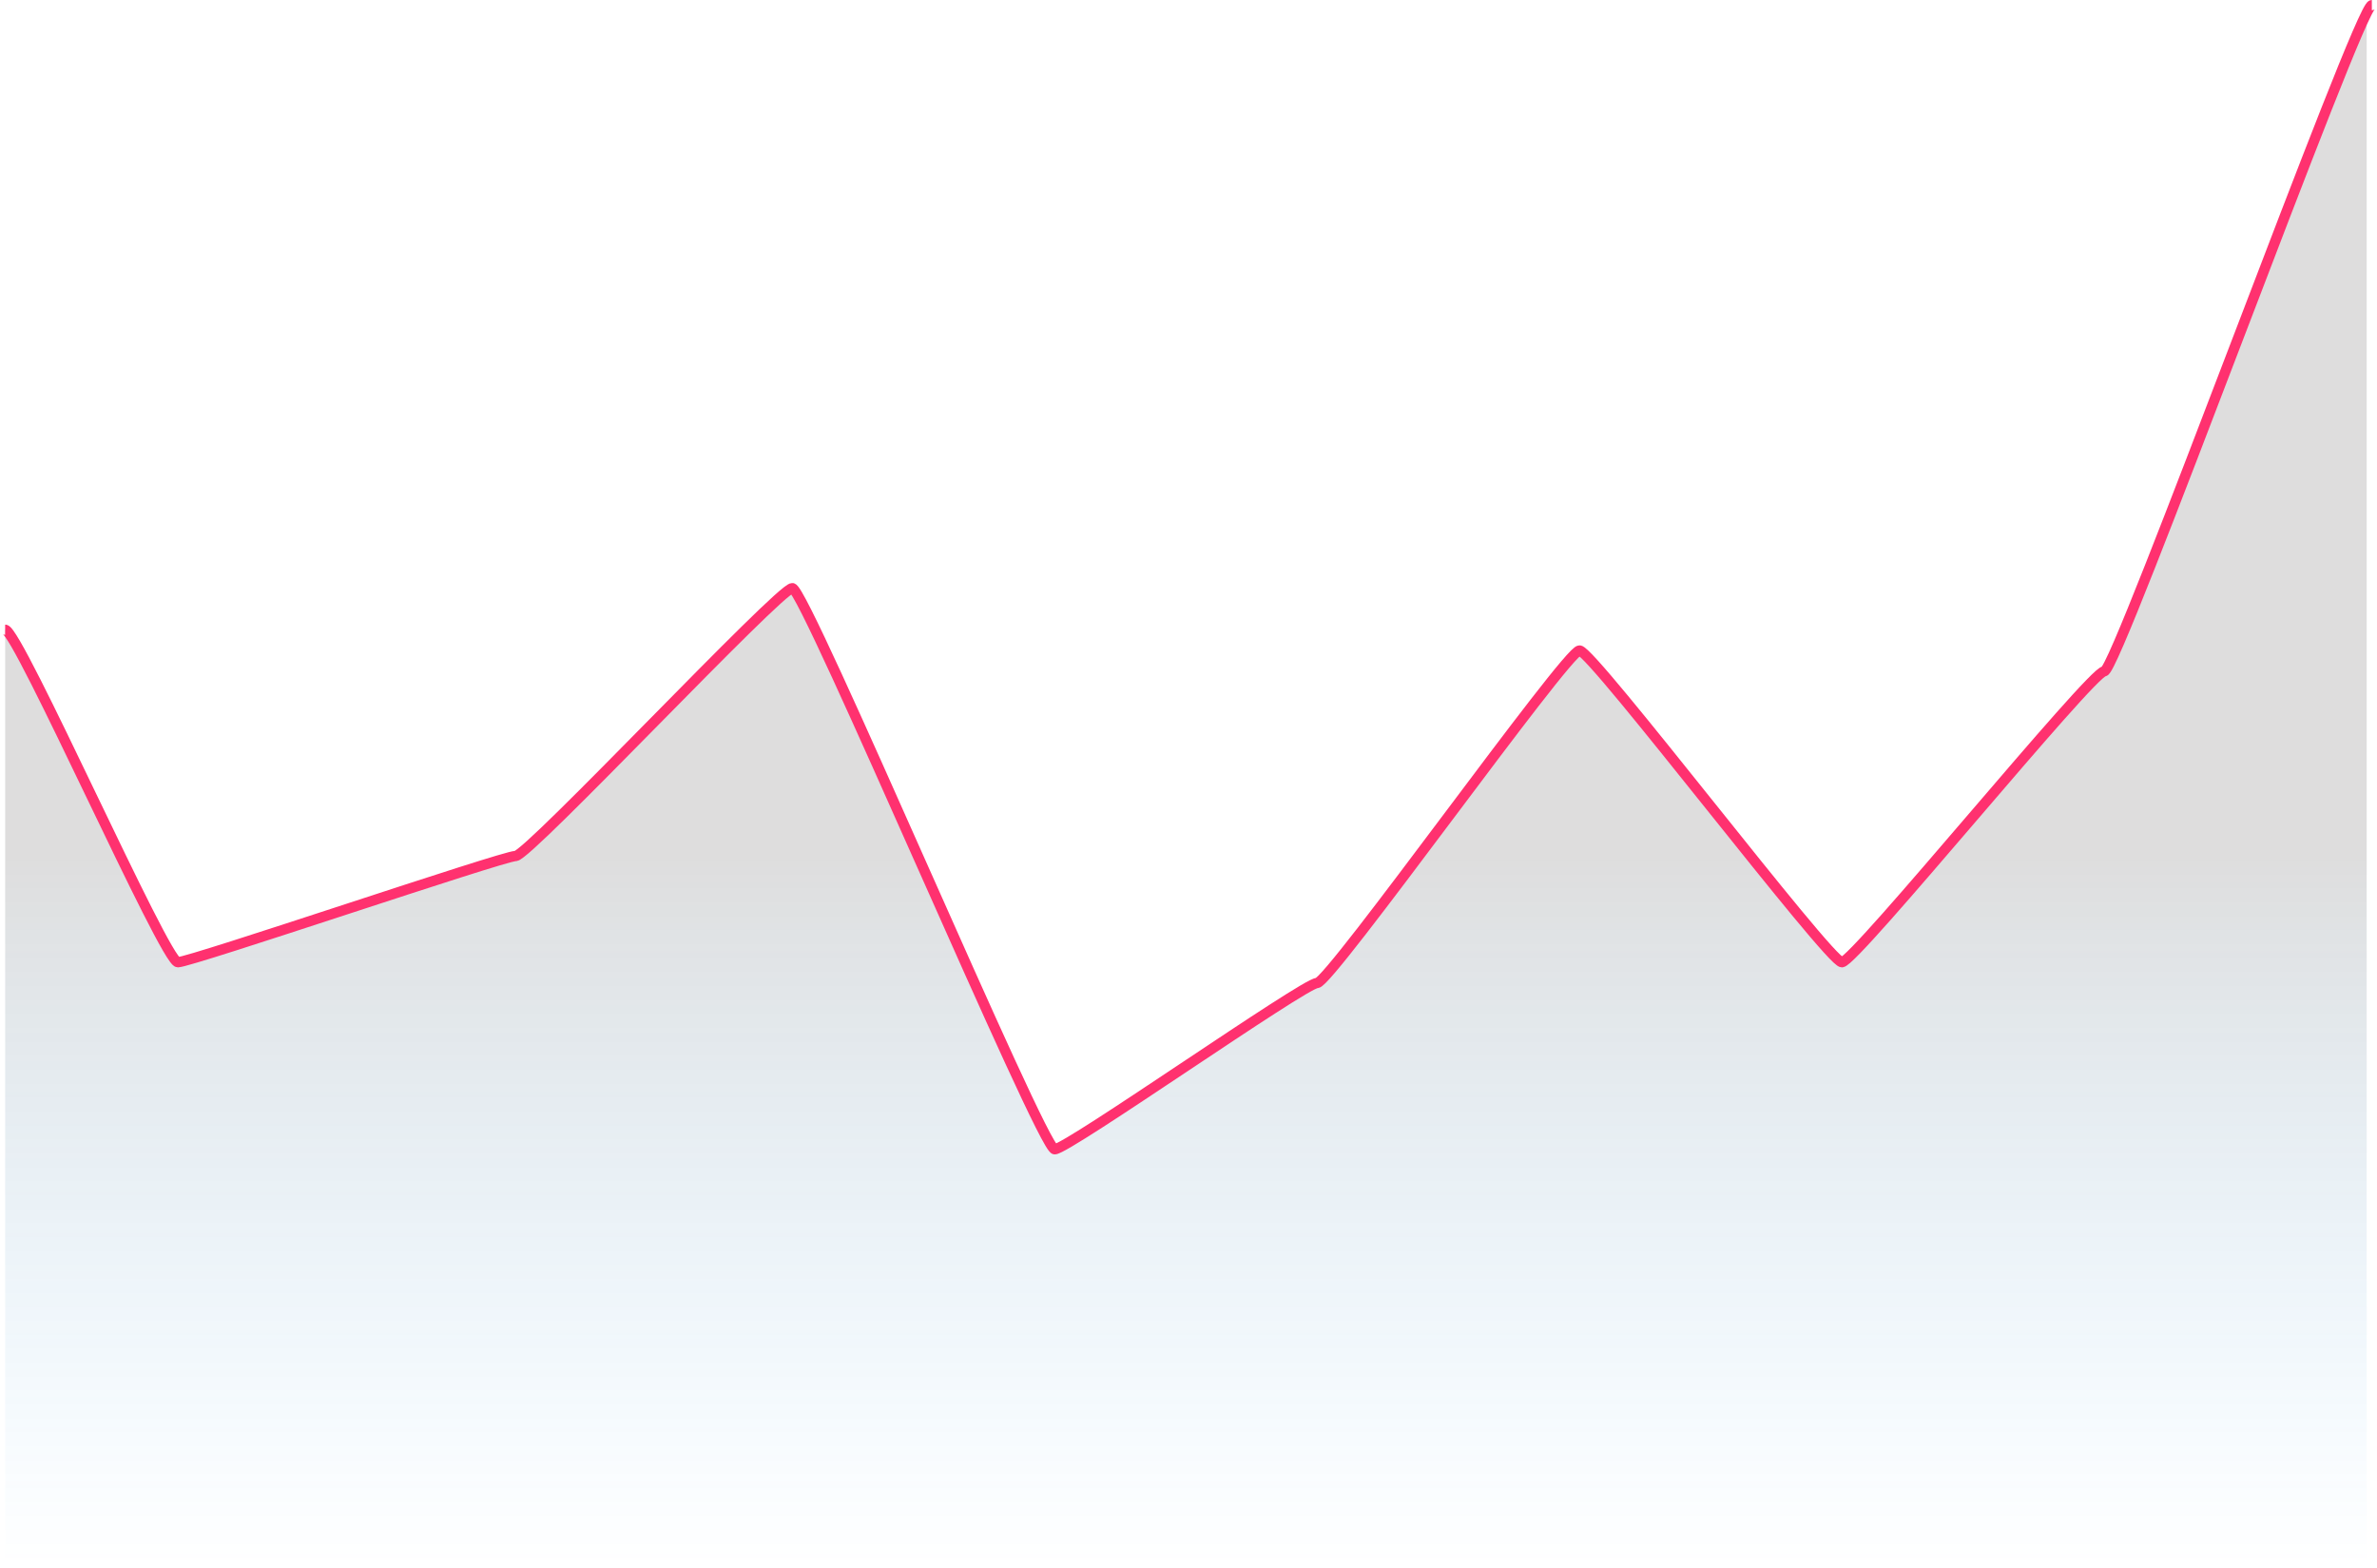 <svg width="461" height="304" viewBox="0 0 461 304" fill="none" xmlns="http://www.w3.org/2000/svg">
<path opacity="0.2" fill-rule="evenodd" clip-rule="evenodd" d="M1 122.12C3.5 122.12 32 186.6 34.5 186.6C37 186.6 97.5 166 100 166C102.5 166 151.167 114.06 153.667 114.06C156.167 114.06 202.056 222.87 204.556 222.87C207.056 222.87 252.944 190.63 255.444 190.63C257.944 190.63 303.833 126.15 306.333 126.15C308.833 126.15 354.722 186.6 357.222 186.6C359.722 186.6 405.611 130.18 408.111 130.18C410.611 130.18 456.5 2.5 459 2.5V303.47H1V122.12Z" fill="url(#paint0_linear_1_92)"/>
<path d="M1 122.12C3.5 122.12 32 186.6 34.5 186.6C37 186.6 97.5 166 100 166C102.5 166 151.167 114.06 153.667 114.06C156.167 114.06 202.056 222.87 204.556 222.87C207.056 222.87 252.944 190.63 255.444 190.63C257.944 190.63 303.833 126.15 306.333 126.15C308.833 126.15 354.722 186.6 357.222 186.6C359.722 186.6 405.611 130.18 408.111 130.18C410.611 130.18 457.5 1 460 1" stroke="#FF316F" stroke-width="2" stroke-linejoin="round"/>
<defs>
<linearGradient id="paint0_linear_1_92" x1="230" y1="165.5" x2="230" y2="303.47" gradientUnits="userSpaceOnUse">
<stop stop-color="#595656"/>
<stop offset="1" stop-color="#0E9CFF" stop-opacity="0"/>
</linearGradient>
</defs>
</svg>
